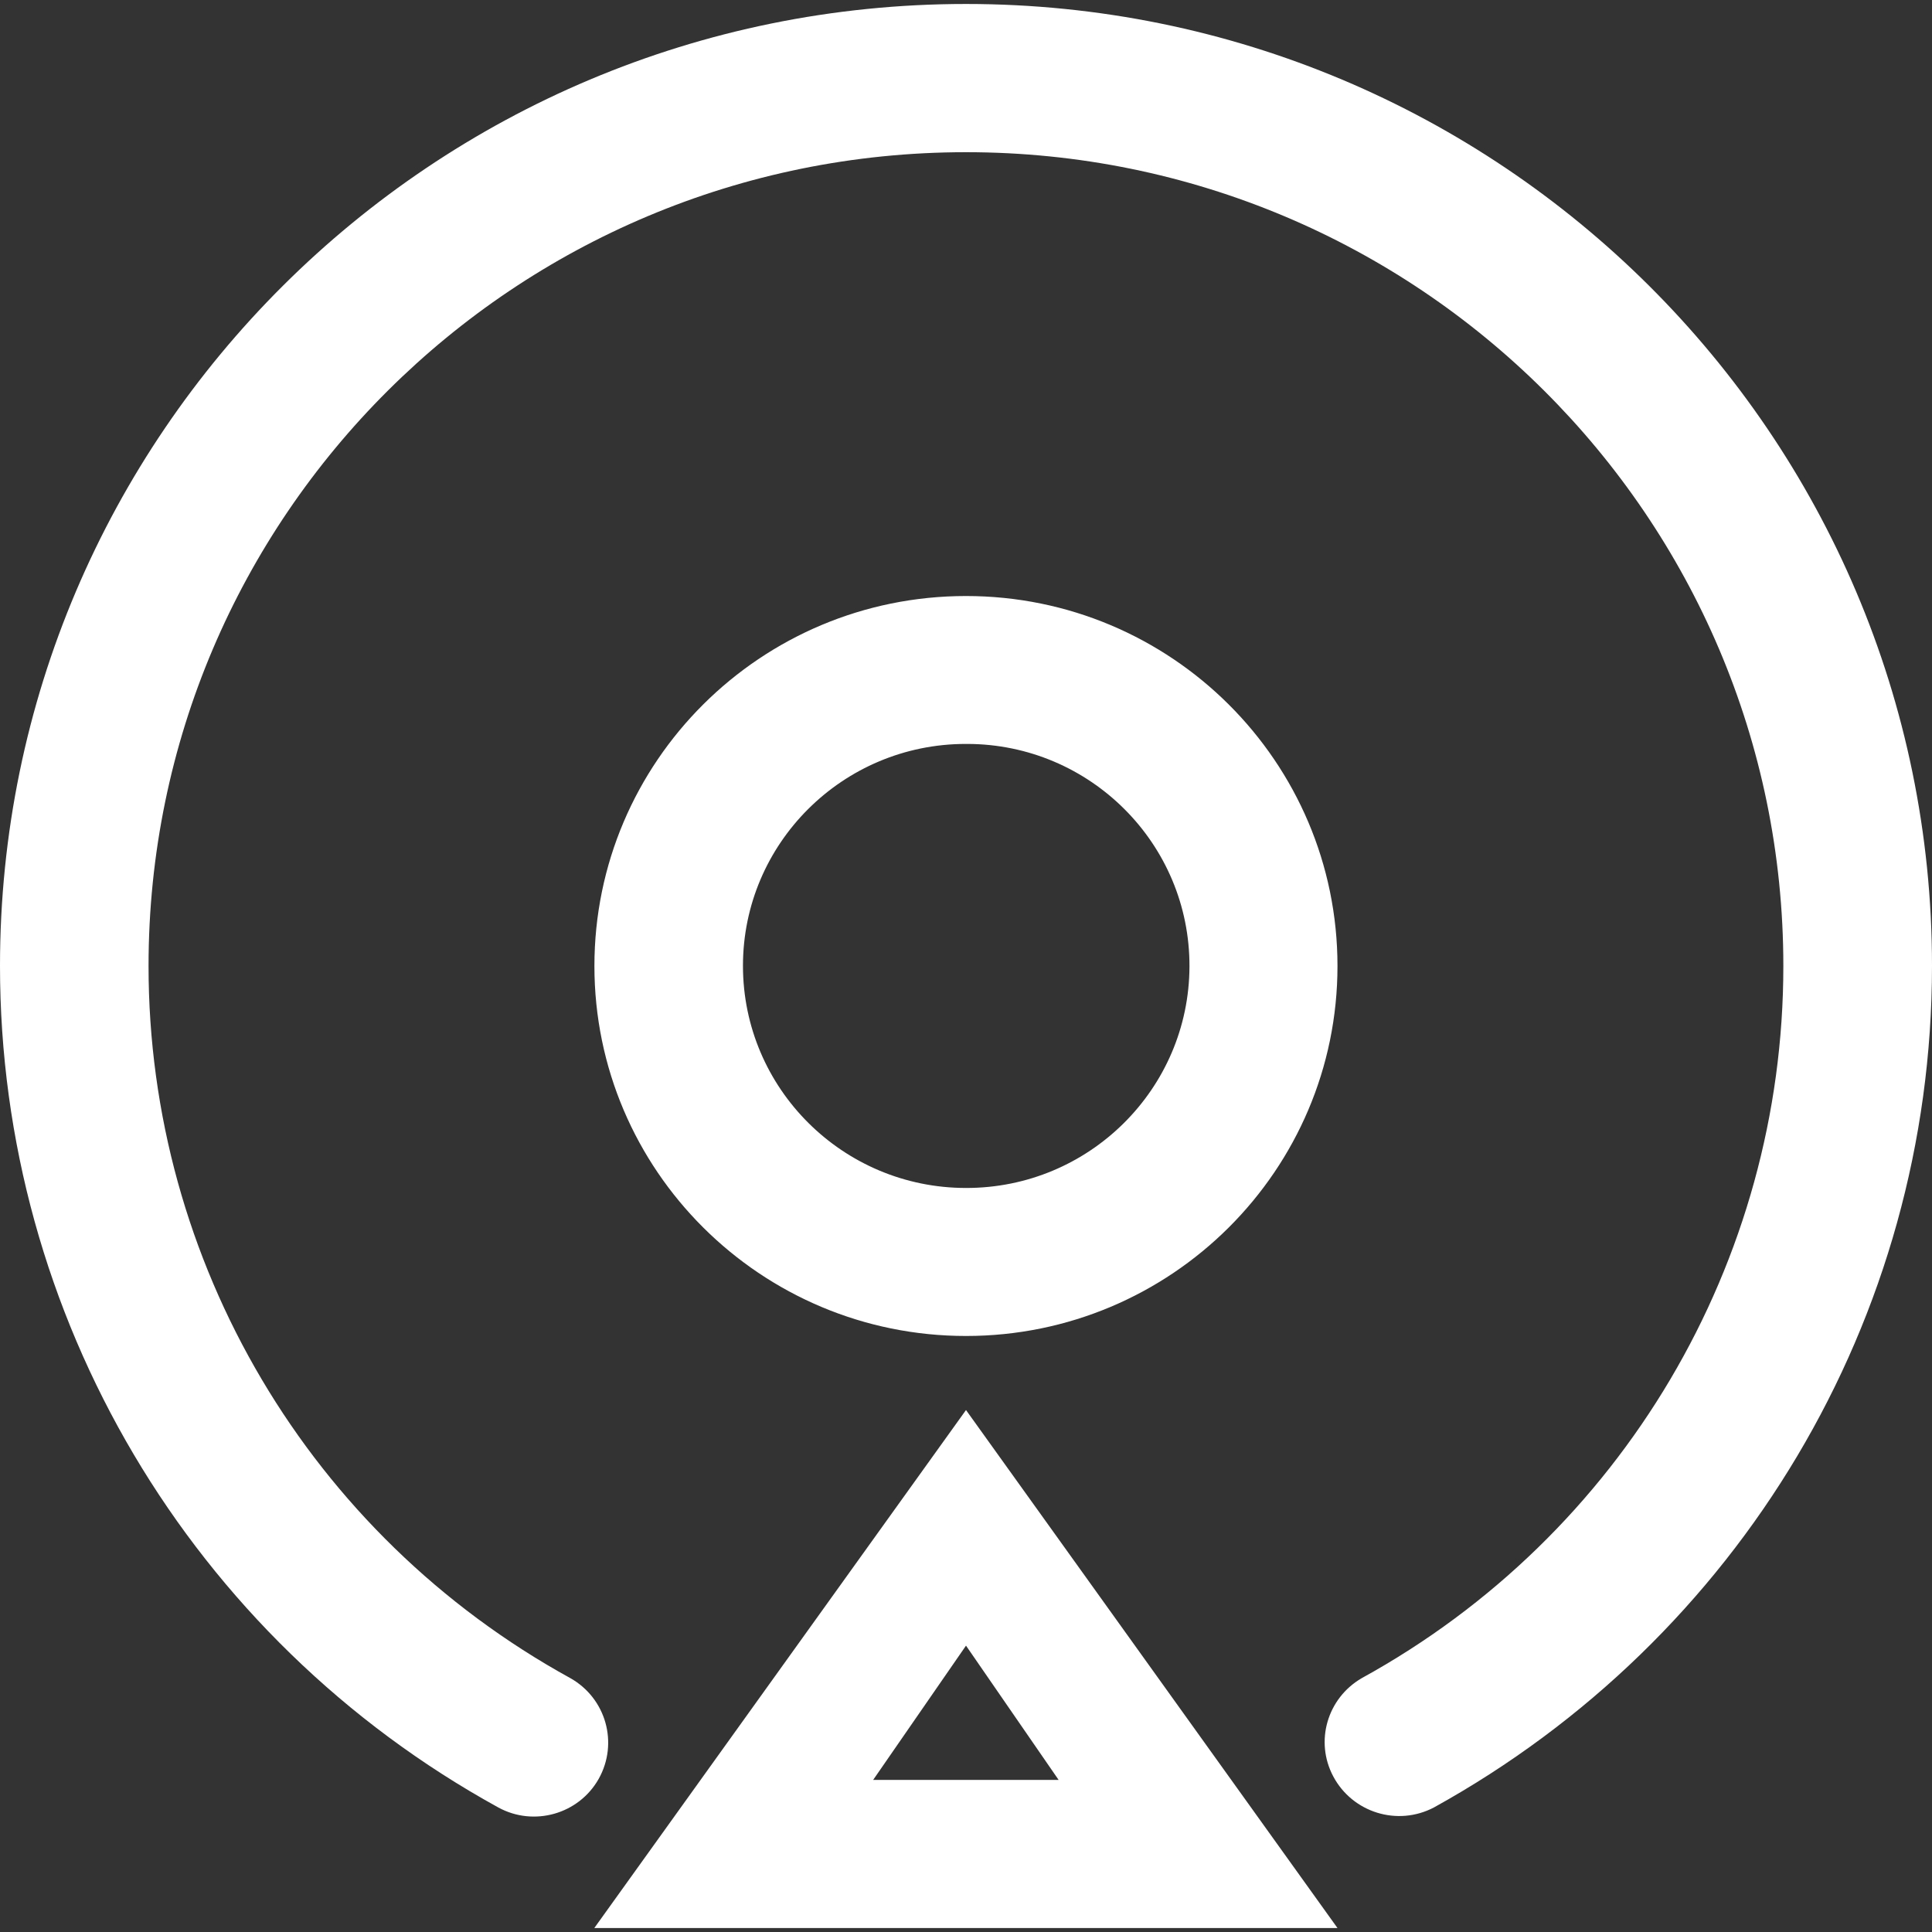 <?xml version="1.0" encoding="utf-8"?>
<!-- Generator: Adobe Illustrator 16.0.3, SVG Export Plug-In . SVG Version: 6.00 Build 0)  -->
<!DOCTYPE svg PUBLIC "-//W3C//DTD SVG 1.1//EN" "http://www.w3.org/Graphics/SVG/1.1/DTD/svg11.dtd">
<svg version="1.1" id="图层_1" xmlns="http://www.w3.org/2000/svg" xmlns:xlink="http://www.w3.org/1999/xlink" x="0px" y="0px"
	 width="18px" height="18px" viewBox="0 0 18 18" enable-background="new 0 0 18 18" xml:space="preserve">
<rect x="0" y="0" width="18" height="18" fill="#333333" stroke="none"/>
<path fill="#FFFFFF" d="M13.359,16.84c-0.34,0.178-0.758,0.047-0.937-0.289c-0.174-0.326-0.057-0.729,0.265-0.916
	c2.426-1.334,3.929-3.875,3.928-6.636c0-4.188-3.41-7.581-7.615-7.581S1.384,4.811,1.384,8.999c-0.001,2.761,1.504,5.302,3.93,6.636
	c0.333,0.188,0.45,0.606,0.264,0.938c-0.185,0.329-0.604,0.448-0.935,0.267C1.777,15.264-0.001,12.26,0,8.998
	c0-4.947,4.029-8.961,9-8.961c4.971,0,9,4.014,9,8.961C18,12.292,16.199,15.27,13.359,16.84z M9,12.447
	c-1.912,0-3.462-1.545-3.462-3.447c0-1.902,1.549-3.447,3.462-3.447c1.912,0,3.461,1.545,3.461,3.447
	C12.461,10.902,10.912,12.447,9,12.447z M9,11.068c1.146,0.002,2.078-0.922,2.082-2.063c0.004-1.143-0.925-2.072-2.07-2.074
	c-0.006,0-0.01,0-0.014,0c-1.146,0-2.076,0.927-2.076,2.067C6.922,10.141,7.854,11.068,9,11.068L9,11.068z M9,13.137l3.461,4.826
	H5.537L9,13.137z M8.135,16.583h1.728L9,15.332L8.135,16.583L8.135,16.583z"/>
</svg>
